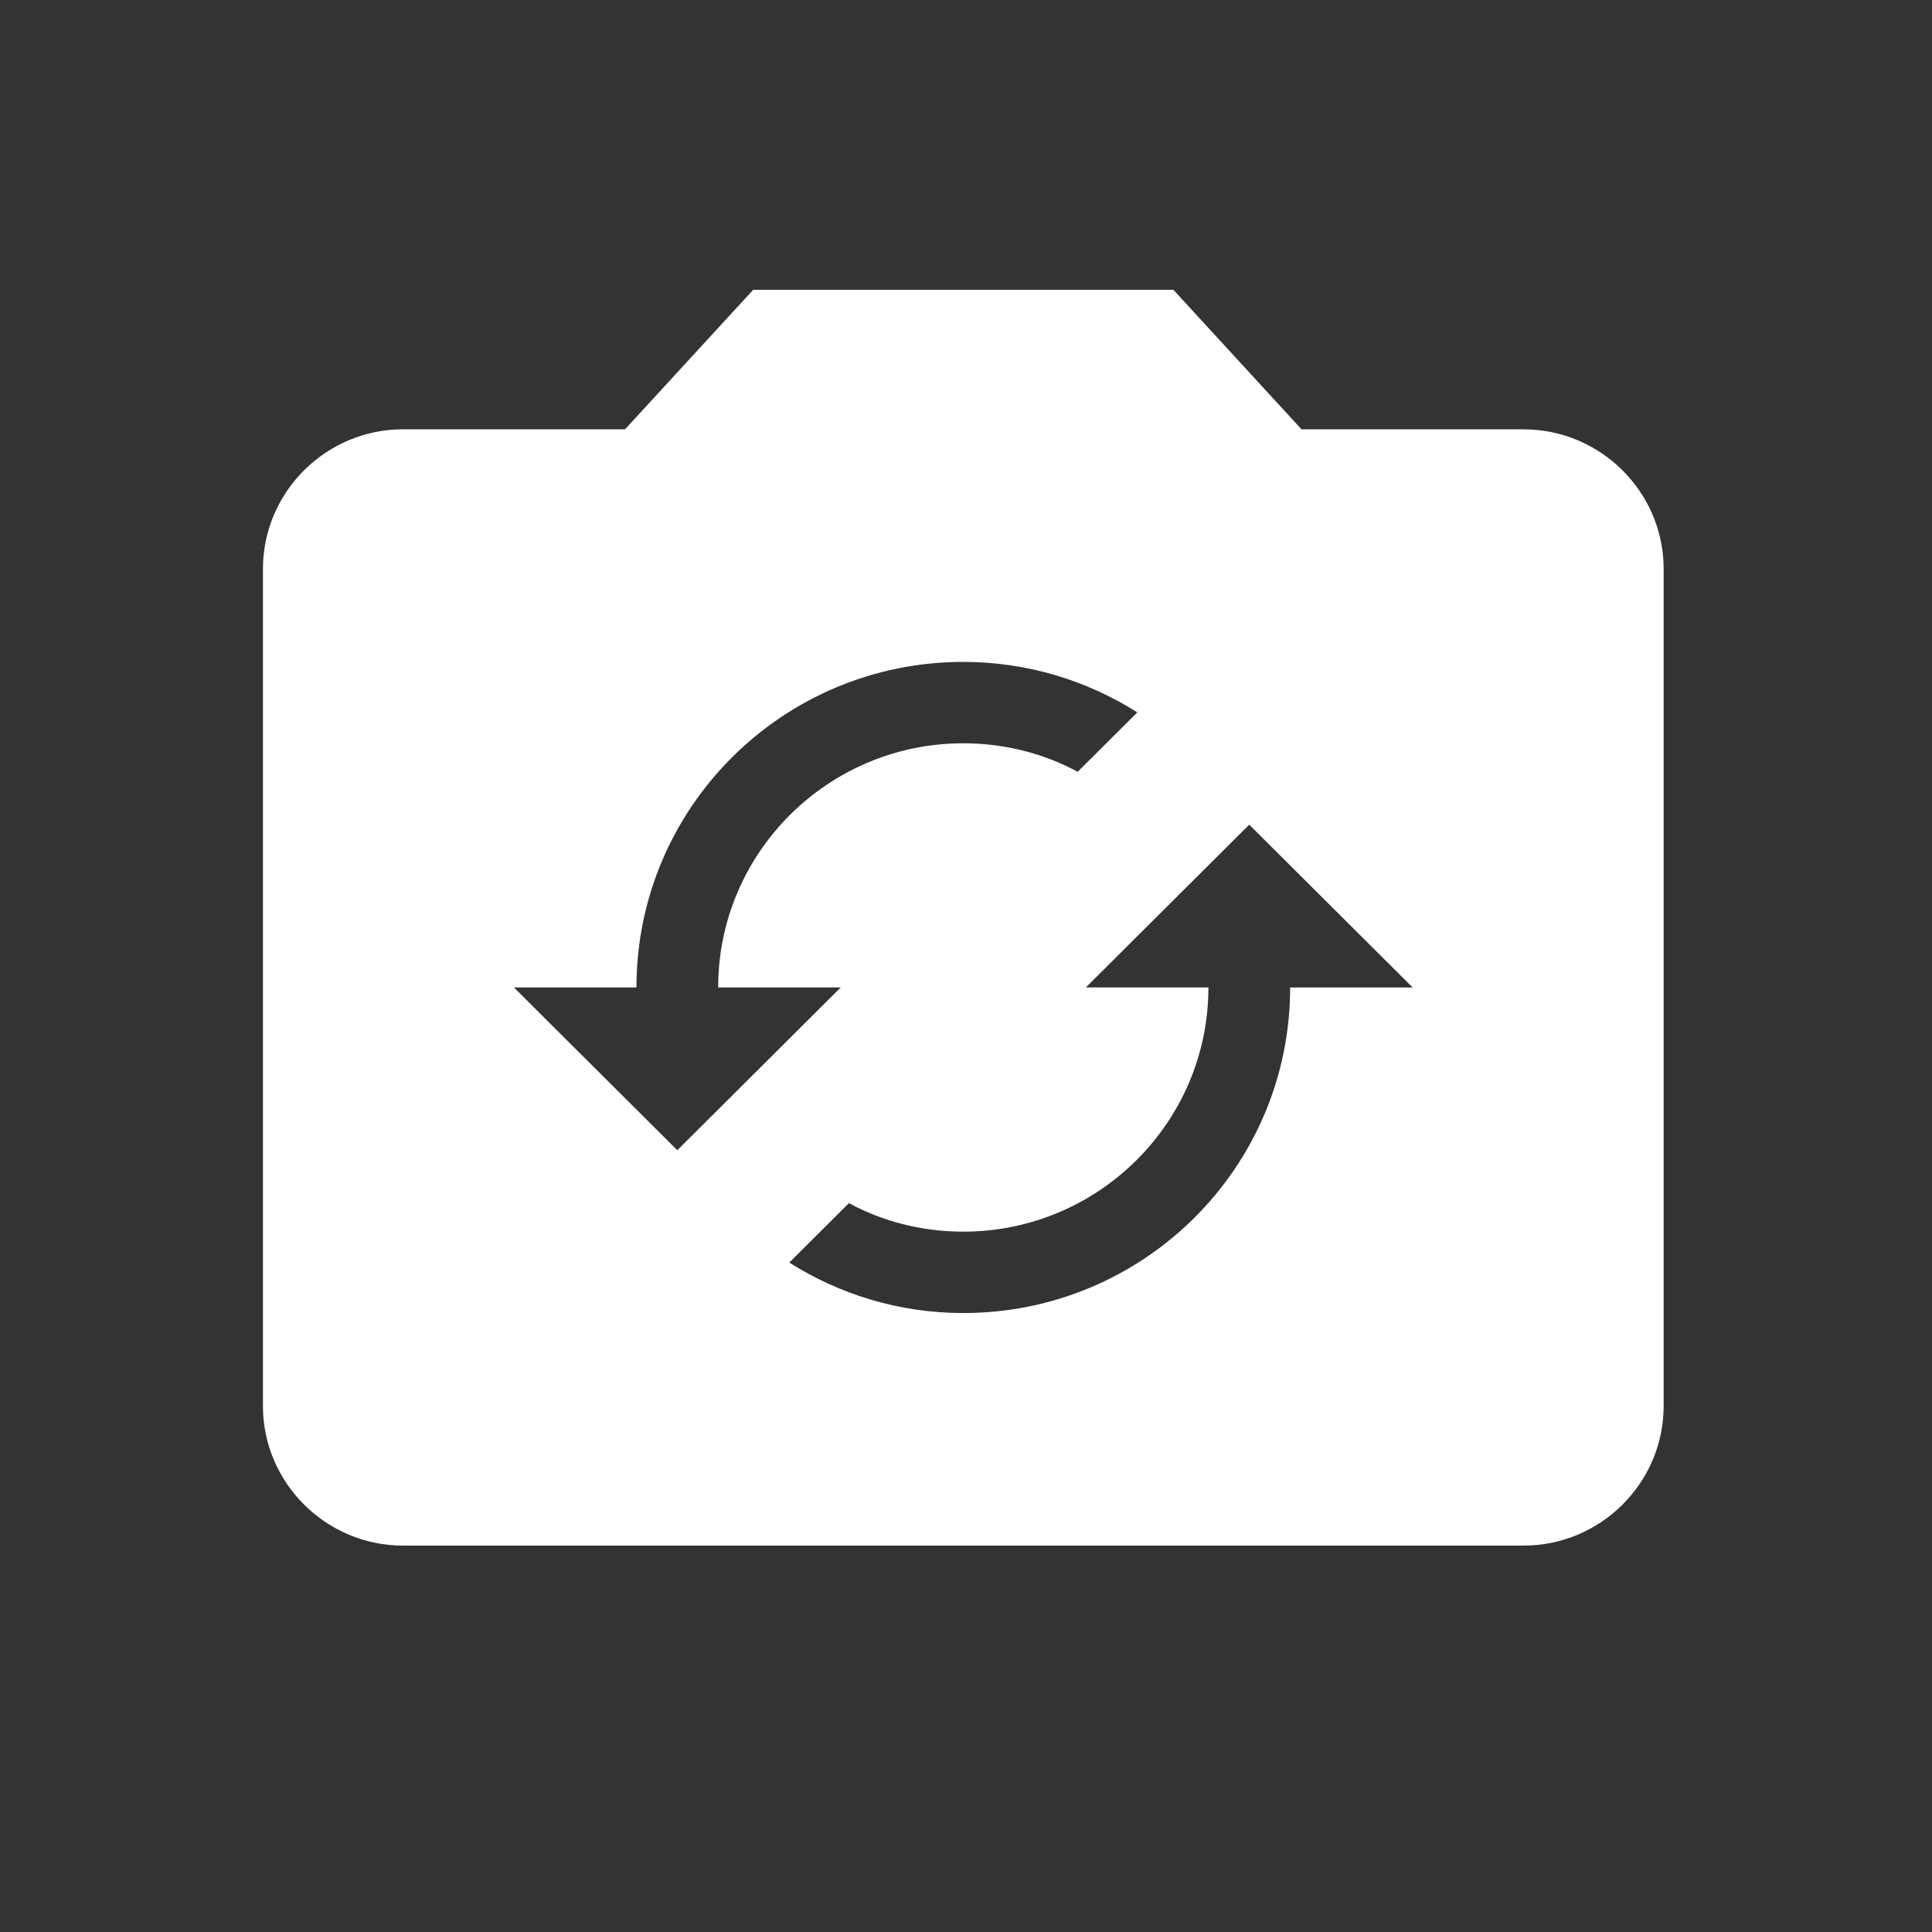 <svg xmlns="http://www.w3.org/2000/svg" xmlns:xlink="http://www.w3.org/1999/xlink" width="40" height="40" viewBox="0 0 40 40">
    <rect x="0" y="0" width="40" height="40" fill="#333333" stroke="none"/>
    <defs>
        <path id="3n57eswnpa" d="M18.85 0l2.653 2.889H26.1c1.595 0 2.9 1.3 2.9 2.889V23.11C29 24.7 27.695 26 26.1 26H2.9C1.305 26 0 24.7 0 23.111V5.778c0-1.59 1.305-2.89 2.9-2.89h4.597L10.15 0h8.7zm1.57 11.074l-3.383 3.37h2.538c0 2.79-2.275 5.056-5.075 5.056-.854 0-1.666-.21-2.368-.59l-1.235 1.23c1.04.658 2.275 1.045 3.603 1.045 3.739 0 6.767-3.016 6.767-6.74h2.537l-3.383-3.37zm-5.92-3.37c-3.739 0-6.767 3.016-6.767 6.74H5.196l3.383 3.37 3.383-3.37H9.425c0-2.789 2.275-5.055 5.075-5.055.854 0 1.666.21 2.368.59l1.235-1.23c-1.04-.658-2.275-1.045-3.603-1.045z"/>
    </defs>
    <g fill="none" fill-rule="evenodd">
        <g transform="translate(5.444 6)">
            <use fill="#FFF" fill-rule="nonzero" xlink:href="#3n57eswnpa"/>
        </g>
        <path d="M0 0H40V40H0z"/>
    </g>
</svg>
